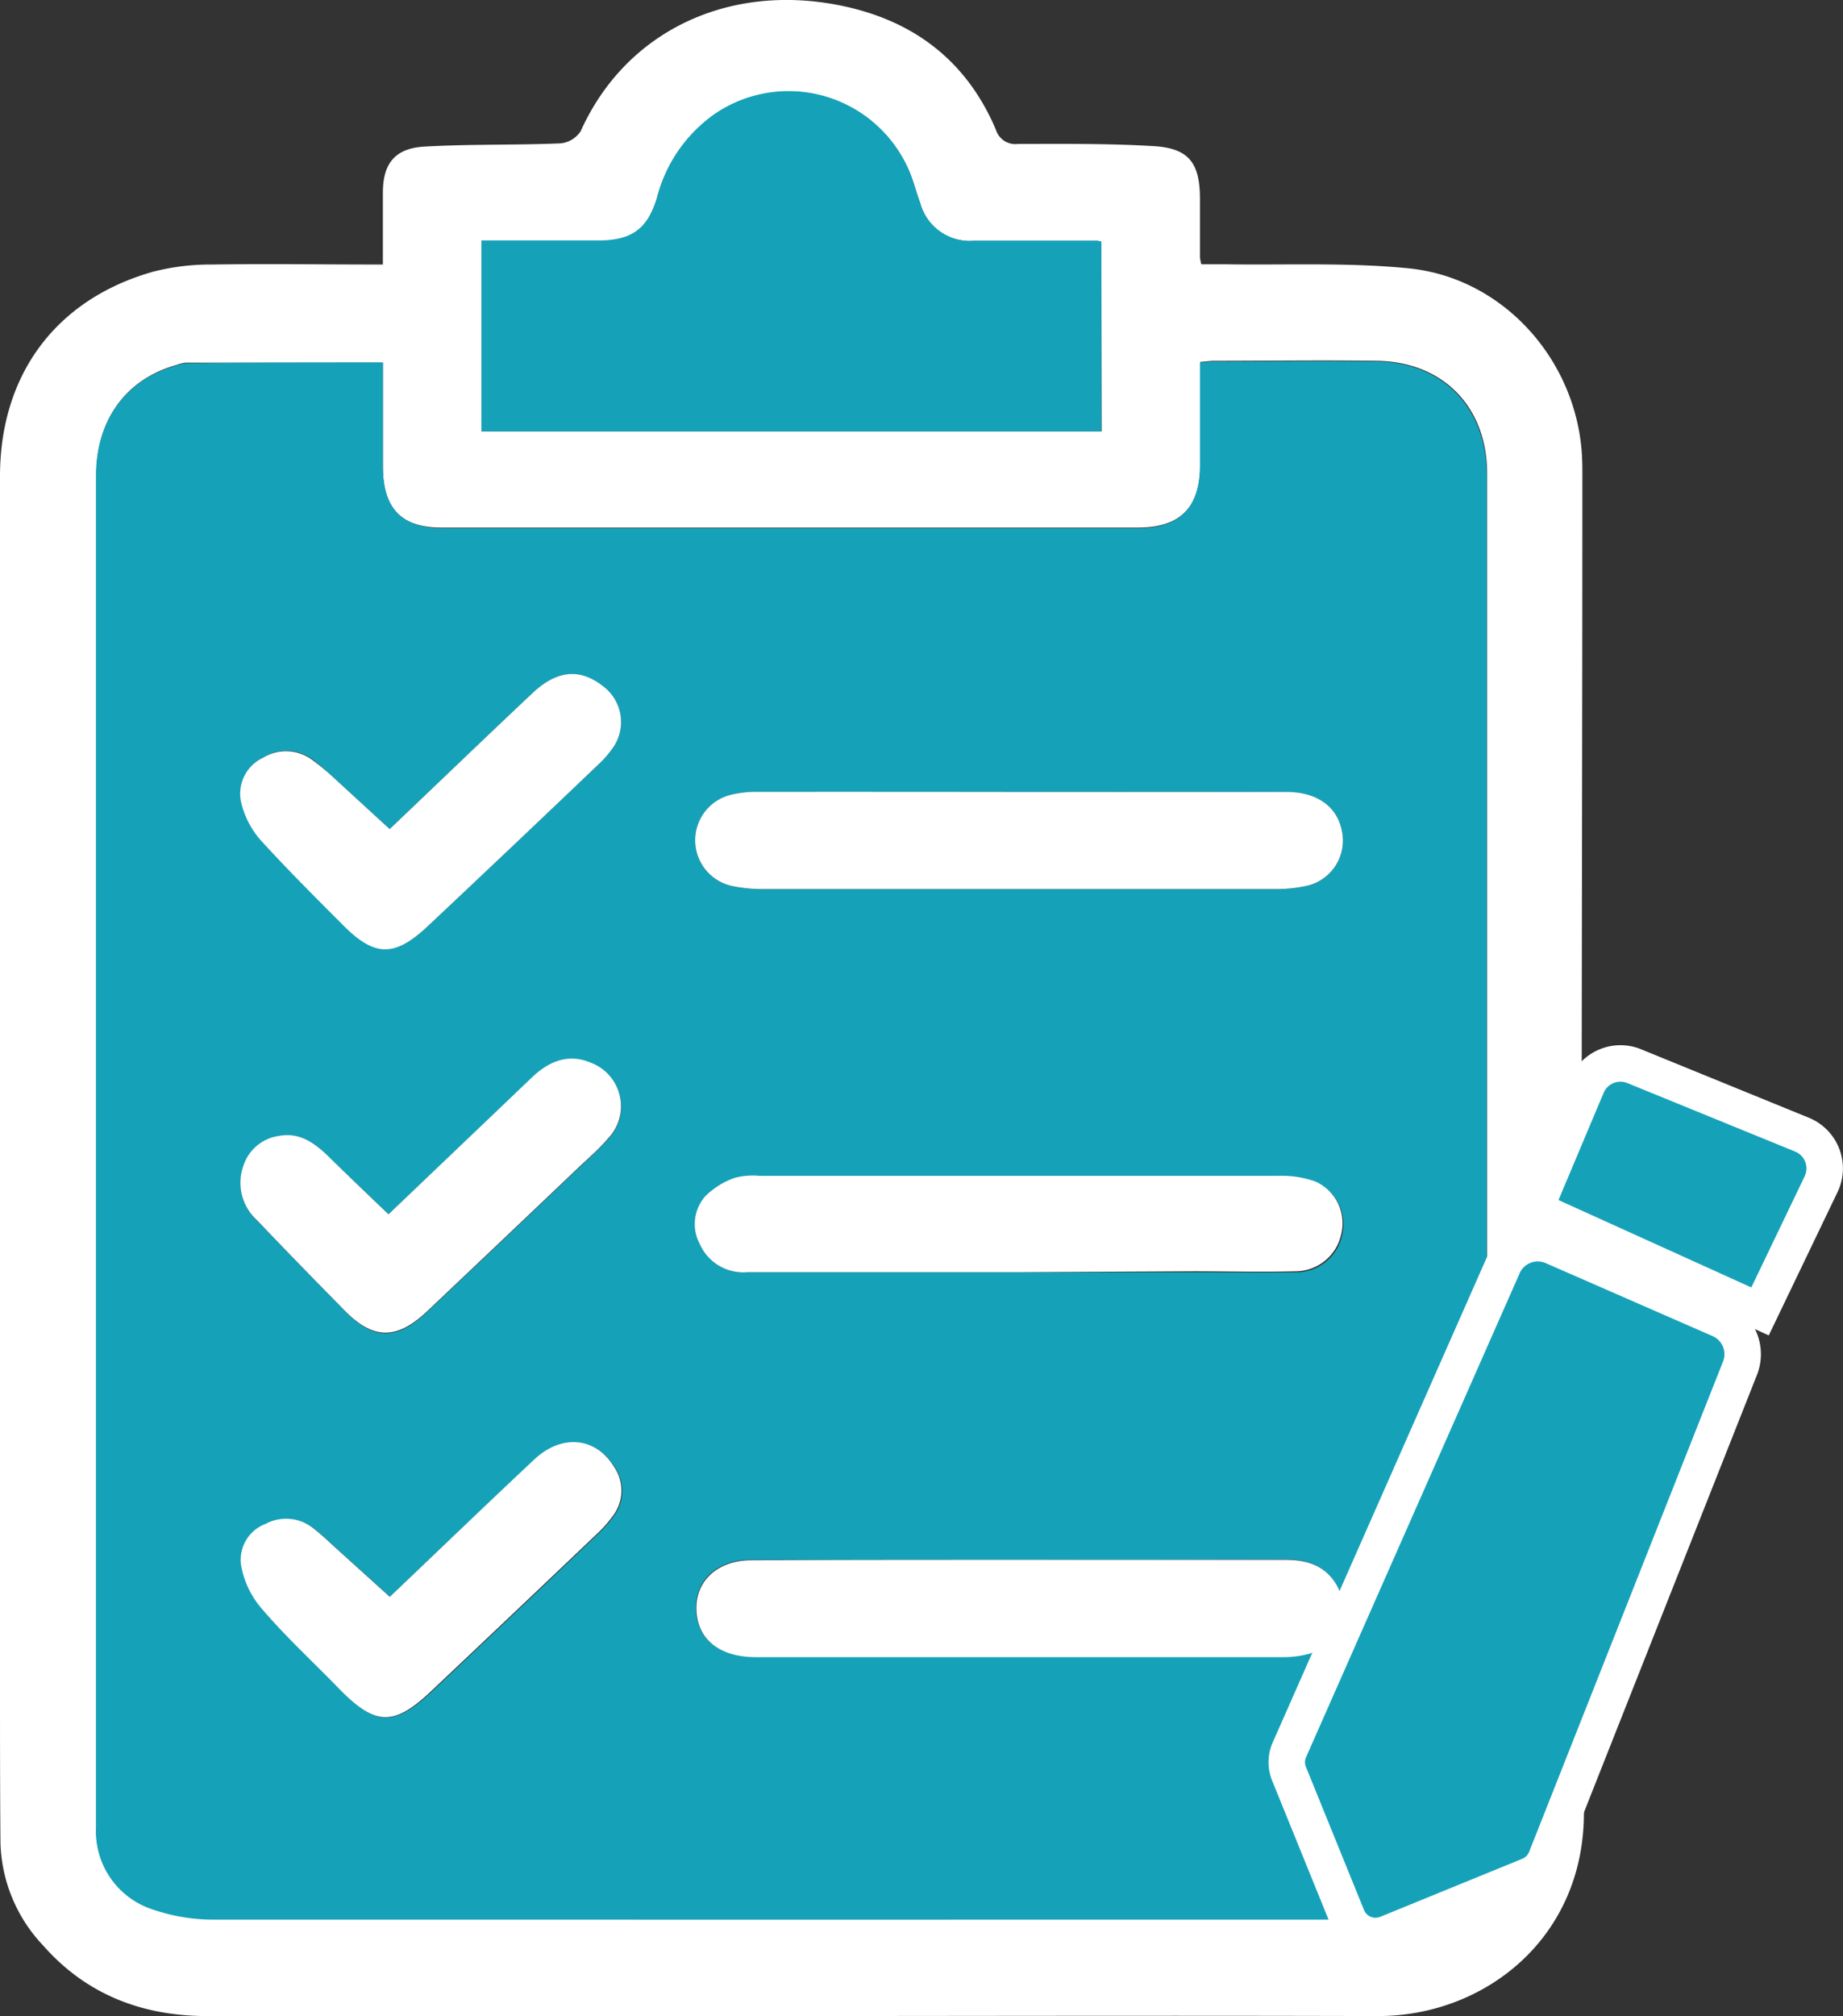 <svg xmlns="http://www.w3.org/2000/svg" viewBox="0 0 202.17 221.05"><rect x="0" y="0" width="202.17" height="221.05" fill="#333333" stroke="none"/><defs><style>.cls-1{fill:#fff;}.cls-2,.cls-3{fill:#15a2b9;}.cls-3{stroke:#fff;stroke-miterlimit:10;stroke-width:4px;}</style></defs><title>11</title><g id="Layer_2" data-name="Layer 2"><g id="Layer_1-2" data-name="Layer 1"><path class="cls-1" d="M42,29c0-2.83,0-5.35,0-7.86,0-3.21,1.32-4.89,4.58-5.07,4.95-.28,9.92-.15,14.87-.35a3,3,0,0,0,2.25-1.34C68.65,3.37,80-1.94,92.37.64c7.9,1.64,13.69,6.06,16.88,13.59a2.23,2.23,0,0,0,2.43,1.55c5,0,9.93-.06,14.87.24,3.86.23,5.07,1.84,5.08,5.74q0,3.24,0,6.47a5.85,5.85,0,0,0,.15.74c.76,0,1.59,0,2.42,0,6.75.11,13.55-.22,20.25.44,10.41,1,18.44,10,19.08,20.43.06,1,.05,2,.05,3,0,48.55-.26,97.11.17,145.66.12,14-10.95,22.56-22.66,22.52-23.45-.07-46.9,0-70.35,0h-58c-7.11,0-13.25-2.34-18-7.73A17,17,0,0,1,.05,202C0,196,0,190,0,184.08Q0,118.15,0,52.22C0,41.07,6.14,32.79,16.82,29.78A25.27,25.27,0,0,1,23.2,29C29.37,28.91,35.54,29,42,29Zm0,10.76c-7.42,0-14.53,0-21.64,0a4.09,4.09,0,0,0-1,.25c-5.52,1.54-8.79,6-8.79,12.06q0,73.69,0,147.38c0,.29,0,.58,0,.86a9,9,0,0,0,6.36,9,20.6,20.6,0,0,0,6.74,1.07q63.23.09,126.45,0c.72,0,1.44,0,2.15-.08,7.34-.53,10.86-4.31,10.86-11.65q0-59.45,0-118.9,0-13.92,0-27.84c0-7.28-4.81-12.24-12.06-12.35-6-.09-11.94,0-17.91,0-.42,0-.83.07-1.49.12,0,3.81,0,7.52,0,11.24,0,4.66-2.16,6.92-6.82,6.92q-38.09,0-76.17,0C44,57.91,42,55.76,42,51.12,42,47.39,42,43.66,42,39.74ZM120.81,26.5a3.72,3.72,0,0,0-.43-.09c-4.53,0-9.06,0-13.59,0a5.62,5.62,0,0,1-5.85-4.14c-.27-.74-.5-1.5-.74-2.25a14.38,14.38,0,0,0-21.76-7.5,16.09,16.09,0,0,0-6.36,9.17c-1.06,3.52-2.83,4.72-6.49,4.73H52.85V47.29h68Z"/><path class="cls-2" d="M42,39.74c0,3.92,0,7.65,0,11.38,0,4.64,2.06,6.79,6.64,6.79q38.09,0,76.17,0c4.65,0,6.81-2.26,6.82-6.92,0-3.72,0-7.44,0-11.24.66-.06,1.08-.12,1.49-.12,6,0,11.94-.08,17.91,0,7.26.11,12,5.06,12.06,12.35q0,13.92,0,27.84,0,59.45,0,118.9c0,7.35-3.52,11.13-10.86,11.65-.72.05-1.44.08-2.15.08q-63.23,0-126.45,0a20.6,20.6,0,0,1-6.74-1.07,9,9,0,0,1-6.36-9c0-.29,0-.58,0-.86q0-73.69,0-147.38c0-6.06,3.27-10.52,8.79-12.06a4.09,4.09,0,0,1,1-.25C27.46,39.74,34.57,39.74,42,39.74Zm70,47.08q-14.44,0-28.89,0a11.86,11.86,0,0,0-3,.34,5.13,5.13,0,0,0,.28,10,16.21,16.21,0,0,0,3.2.32q28.24,0,56.48,0a15.22,15.22,0,0,0,3-.3,5.09,5.09,0,0,0,4.09-6.25c-.57-2.57-2.77-4.09-6.06-4.1Q126.53,86.8,112,86.82ZM111.87,171c-9.84,0-19.69,0-29.53,0-4.19,0-6.68,2.92-5.84,6.62.58,2.53,2.87,4,6.34,4q29,0,58,0a10.64,10.64,0,0,0,2.76-.38,5.19,5.19,0,0,0,3-7.47c-1.25-2.2-3.28-2.82-5.65-2.82Zm-.09-31.52H131c3.74,0,7.47.05,11.21,0a5.14,5.14,0,0,0,5-4,5,5,0,0,0-2.89-5.87,11.1,11.1,0,0,0-4-.59q-28.45-.05-56.9,0a7.77,7.77,0,0,0-2.77.23,8.7,8.7,0,0,0-3.18,2,4.62,4.62,0,0,0-.6,5.25A5.22,5.22,0,0,0,82,139.48Zm-69-48.58L36.32,85a23.55,23.55,0,0,0-1.95-1.68,4.83,4.83,0,0,0-5.45-.3,4.36,4.36,0,0,0-2.43,4.85,9.62,9.62,0,0,0,2.21,4.26c2.83,3.15,5.89,6.09,8.85,9.12,3.58,3.65,5.75,3.71,9.5.18q9.41-8.87,18.77-17.78a10.62,10.62,0,0,0,1.27-1.46,4.91,4.91,0,0,0-1-7c-2.51-1.94-5-1.71-7.69.82C53.08,81,47.8,86.09,42.75,90.89Zm-.13,42.23c-2.41-2.3-4.65-4.42-6.86-6.55-1.45-1.4-3-2.43-5.17-2a4.79,4.79,0,0,0-3.91,3.3,5.52,5.52,0,0,0,1.49,5.93c3.18,3.32,6.4,6.61,9.61,9.9s5.73,3.26,9.08.08q8.22-7.78,16.42-15.58c1.15-1.09,2.34-2.14,3.38-3.32a5.1,5.1,0,0,0-1.87-8.34c-2.49-1-4.59-.17-6.45,1.62Q50.5,125.64,42.62,133.12Zm.15,41.94-6.4-5.79a25.6,25.6,0,0,0-2.11-1.82,4.78,4.78,0,0,0-5.09-.35,4.2,4.2,0,0,0-2.68,4.49,9.86,9.86,0,0,0,2.18,4.69c2.73,3.13,5.78,6,8.69,9,3.86,3.95,5.87,4,10,.14q9.17-8.65,18.29-17.34a12.81,12.81,0,0,0,1.56-1.77,4.58,4.58,0,0,0,.23-5.42c-2-3.29-5.73-3.73-8.78-.86C53.21,165.06,47.89,170.18,42.76,175.06Z"/><path class="cls-2" d="M120.81,26.5V47.29h-68V26.36H65.59c3.66,0,5.43-1.2,6.49-4.73a16.09,16.09,0,0,1,6.36-9.17A14.38,14.38,0,0,1,100.2,20c.24.75.47,1.5.74,2.25a5.62,5.62,0,0,0,5.85,4.14c4.53,0,9.06,0,13.59,0A3.72,3.72,0,0,1,120.81,26.5Z"/><path class="cls-1" d="M112,86.82q14.55,0,29.1,0c3.29,0,5.49,1.53,6.06,4.1a5.09,5.09,0,0,1-4.09,6.25,15.22,15.22,0,0,1-3,.3q-28.24,0-56.48,0a16.21,16.21,0,0,1-3.2-.32,5.13,5.13,0,0,1-.28-10,11.86,11.86,0,0,1,3-.34Q97.53,86.8,112,86.82Z"/><path class="cls-1" d="M111.87,171H141c2.37,0,4.4.62,5.65,2.82a5.19,5.19,0,0,1-3,7.47,10.64,10.64,0,0,1-2.76.38q-29,0-58,0c-3.46,0-5.76-1.5-6.34-4-.84-3.7,1.65-6.6,5.84-6.62C92.18,171,102,171,111.87,171Z"/><path class="cls-1" d="M111.78,139.47H82a5.22,5.22,0,0,1-5.23-3.08,4.62,4.62,0,0,1,.6-5.25,8.7,8.7,0,0,1,3.18-2,7.77,7.77,0,0,1,2.77-.23q28.45,0,56.9,0a11.1,11.1,0,0,1,4,.59,5,5,0,0,1,2.89,5.87,5.14,5.14,0,0,1-5,4c-3.73.1-7.47,0-11.21,0Z"/><path class="cls-1" d="M42.75,90.89C47.8,86.09,53.08,81,58.4,76c2.68-2.53,5.18-2.76,7.69-.82a4.91,4.91,0,0,1,1,7,10.62,10.62,0,0,1-1.27,1.46Q56.44,92.59,47,101.47c-3.75,3.53-5.92,3.47-9.5-.18-3-3-6-6-8.85-9.12a9.62,9.62,0,0,1-2.21-4.26,4.36,4.36,0,0,1,2.43-4.85,4.83,4.83,0,0,1,5.45.3A23.55,23.55,0,0,1,36.32,85Z"/><path class="cls-1" d="M42.62,133.12q7.86-7.49,15.73-15c1.86-1.78,4-2.66,6.45-1.62a5.1,5.1,0,0,1,1.87,8.34c-1,1.18-2.24,2.23-3.38,3.32q-8.2,7.8-16.42,15.58c-3.36,3.17-5.91,3.15-9.08-.08s-6.44-6.57-9.61-9.9a5.52,5.52,0,0,1-1.49-5.93,4.79,4.79,0,0,1,3.91-3.3c2.14-.4,3.72.64,5.17,2C38,128.71,40.21,130.82,42.62,133.12Z"/><path class="cls-1" d="M42.76,175.06c5.13-4.88,10.45-10,15.85-15.06,3.05-2.86,6.82-2.43,8.78.86a4.58,4.58,0,0,1-.23,5.42,12.81,12.81,0,0,1-1.56,1.77q-9.13,8.69-18.29,17.34c-4.09,3.86-6.1,3.81-10-.14-2.91-3-6-5.84-8.69-9a9.86,9.86,0,0,1-2.18-4.69,4.2,4.2,0,0,1,2.68-4.49,4.78,4.78,0,0,1,5.09.35,25.6,25.6,0,0,1,2.11,1.82Z"/><path class="cls-3" d="M147.76,210.11l-6.34-15.61a3.36,3.36,0,0,1,0-2.62l23.45-53.1a4.17,4.17,0,0,1,5.48-2.14l18.31,8a4.17,4.17,0,0,1,2.21,5.36L169.6,203.75a3.36,3.36,0,0,1-1.86,1.88L152.14,212A3.36,3.36,0,0,1,147.76,210.11Z"/><path class="cls-3" d="M168.36,132.58l24.71,11.19,6.66-13.87a4,4,0,0,0-2.06-5.51l-18.41-7.51a4,4,0,0,0-5.19,2.15Z"/></g></g></svg>